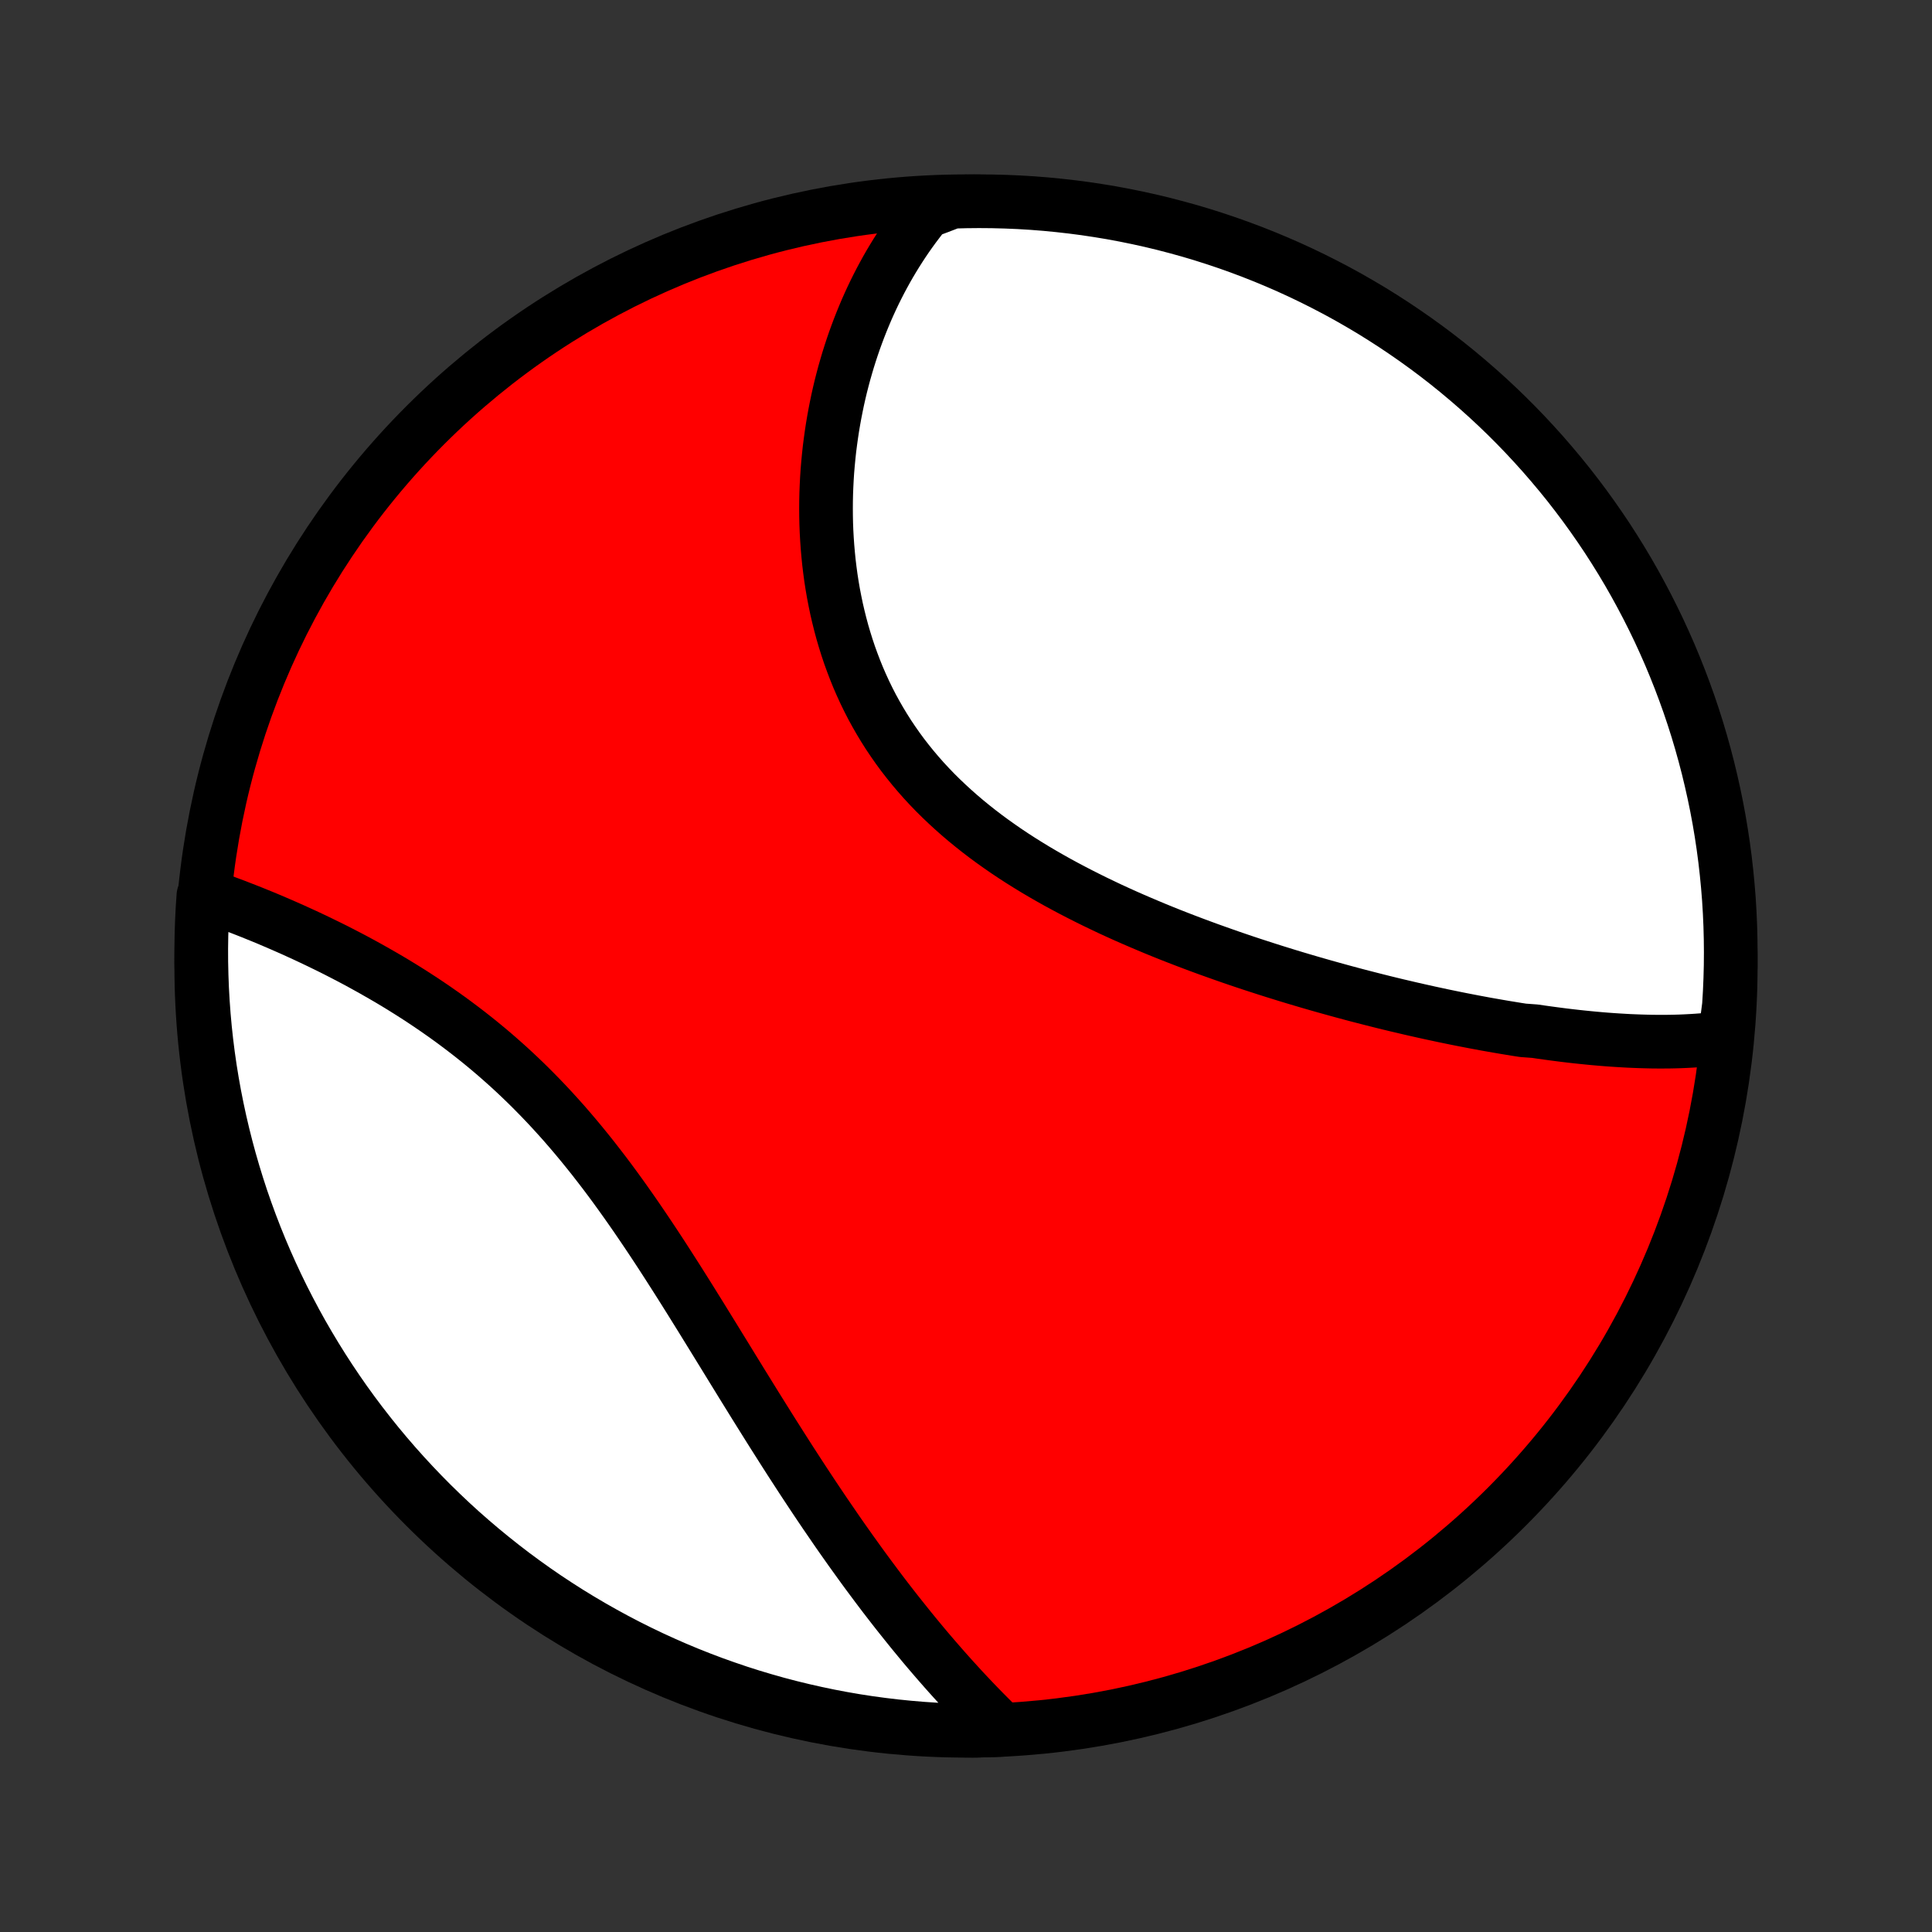 <?xml version="1.0" encoding="utf-8" standalone="no"?>
<!DOCTYPE svg PUBLIC "-//W3C//DTD SVG 1.1//EN"
  "http://www.w3.org/Graphics/SVG/1.1/DTD/svg11.dtd">
<!-- Created with matplotlib (http://matplotlib.org/) -->
<svg height="72pt" version="1.1" viewBox="0 0 72 72" width="72pt" xmlns="http://www.w3.org/2000/svg" xmlns:xlink="http://www.w3.org/1999/xlink">
 <rect x="0" y="0" width="72" height="72" fill="#333333" stroke="none"/>
 <defs>
  <style type="text/css">
*{stroke-linecap:butt;stroke-linejoin:round;}
  </style>
 </defs>
 <g id="figure_1">
  <g id="patch_1">
   <path d="
M0 72
L72 72
L72 0
L0 0
z
" style="fill:none;"/>
  </g>
  <g id="axes_1">
   <g id="PatchCollection_1">
    <defs>
     <path d="
M36 -7.5
C43.558 -7.5 50.808 -10.503 56.153 -15.848
C61.497 -21.192 64.5 -28.442 64.5 -36
C64.5 -43.558 61.497 -50.808 56.153 -56.153
C50.808 -61.497 43.558 -64.5 36 -64.5
C28.442 -64.5 21.192 -61.497 15.848 -56.153
C10.503 -50.808 7.5 -43.558 7.5 -36
C7.5 -28.442 10.503 -21.192 15.848 -15.848
C21.192 -10.503 28.442 -7.5 36 -7.5
z
" id="C0_0_a811fe30f3"/>
     <path d="
M64.277 -33.331
L64.07 -33.303
L63.863 -33.279
L63.656 -33.258
L63.448 -33.24
L63.239 -33.224
L63.03 -33.211
L62.821 -33.2
L62.611 -33.191
L62.401 -33.185
L62.19 -33.181
L61.978 -33.18
L61.767 -33.18
L61.554 -33.182
L61.342 -33.187
L61.129 -33.193
L60.915 -33.201
L60.701 -33.21
L60.487 -33.222
L60.272 -33.235
L60.057 -33.249
L59.841 -33.265
L59.624 -33.283
L59.407 -33.302
L59.19 -33.323
L58.972 -33.345
L58.754 -33.368
L58.534 -33.393
L58.315 -33.419
L58.094 -33.447
L57.873 -33.476
L57.652 -33.506
L57.429 -33.537
L57.206 -33.57
L56.758 -33.603
L56.533 -33.638
L56.307 -33.675
L56.081 -33.712
L55.853 -33.751
L55.624 -33.791
L55.395 -33.831
L55.165 -33.874
L54.934 -33.917
L54.702 -33.962
L54.469 -34.007
L54.235 -34.054
L54 -34.102
L53.764 -34.151
L53.527 -34.202
L53.289 -34.253
L53.05 -34.306
L52.81 -34.36
L52.568 -34.415
L52.326 -34.472
L52.082 -34.529
L51.837 -34.588
L51.591 -34.648
L51.344 -34.71
L51.095 -34.773
L50.846 -34.837
L50.594 -34.902
L50.342 -34.969
L50.089 -35.037
L49.834 -35.107
L49.578 -35.178
L49.32 -35.25
L49.061 -35.324
L48.801 -35.399
L48.54 -35.476
L48.277 -35.554
L48.013 -35.634
L47.748 -35.716
L47.481 -35.799
L47.213 -35.884
L46.944 -35.971
L46.673 -36.059
L46.402 -36.149
L46.129 -36.241
L45.855 -36.335
L45.581 -36.431
L45.305 -36.529
L45.028 -36.628
L44.75 -36.73
L44.471 -36.834
L44.191 -36.94
L43.911 -37.048
L43.63 -37.158
L43.348 -37.271
L43.066 -37.386
L42.784 -37.504
L42.501 -37.624
L42.218 -37.746
L41.934 -37.871
L41.651 -37.999
L41.368 -38.129
L41.086 -38.263
L40.803 -38.399
L40.522 -38.538
L40.241 -38.68
L39.961 -38.825
L39.682 -38.973
L39.404 -39.124
L39.128 -39.279
L38.853 -39.437
L38.58 -39.598
L38.31 -39.763
L38.041 -39.931
L37.775 -40.103
L37.511 -40.279
L37.251 -40.459
L36.993 -40.642
L36.739 -40.829
L36.489 -41.02
L36.242 -41.215
L35.999 -41.414
L35.76 -41.617
L35.526 -41.824
L35.296 -42.035
L35.071 -42.249
L34.85 -42.468
L34.635 -42.691
L34.425 -42.918
L34.221 -43.149
L34.022 -43.384
L33.829 -43.623
L33.641 -43.865
L33.46 -44.111
L33.285 -44.361
L33.115 -44.614
L32.952 -44.871
L32.795 -45.131
L32.644 -45.394
L32.499 -45.659
L32.361 -45.928
L32.229 -46.199
L32.103 -46.473
L31.983 -46.749
L31.87 -47.028
L31.763 -47.308
L31.661 -47.59
L31.566 -47.873
L31.477 -48.158
L31.393 -48.444
L31.316 -48.731
L31.244 -49.019
L31.177 -49.308
L31.117 -49.597
L31.061 -49.886
L31.011 -50.176
L30.966 -50.466
L30.927 -50.755
L30.892 -51.044
L30.863 -51.333
L30.838 -51.621
L30.818 -51.908
L30.802 -52.195
L30.791 -52.48
L30.785 -52.764
L30.783 -53.048
L30.785 -53.33
L30.791 -53.61
L30.802 -53.889
L30.816 -54.166
L30.834 -54.442
L30.857 -54.716
L30.883 -54.989
L30.912 -55.259
L30.946 -55.527
L30.983 -55.794
L31.023 -56.059
L31.067 -56.321
L31.114 -56.581
L31.165 -56.84
L31.218 -57.096
L31.275 -57.35
L31.335 -57.602
L31.399 -57.852
L31.465 -58.099
L31.535 -58.344
L31.607 -58.587
L31.683 -58.828
L31.761 -59.066
L31.842 -59.302
L31.927 -59.536
L32.014 -59.768
L32.104 -59.997
L32.197 -60.224
L32.292 -60.449
L32.391 -60.672
L32.492 -60.892
L32.596 -61.11
L32.703 -61.325
L32.813 -61.539
L32.926 -61.75
L33.041 -61.959
L33.159 -62.165
L33.281 -62.37
L33.405 -62.572
L33.532 -62.772
L33.661 -62.969
L33.794 -63.165
L33.93 -63.358
L34.069 -63.549
L34.211 -63.737
L34.355 -63.924
L34.503 -64.108
L34.991 -64.29
L35.489 -64.482
L35.986 -64.495
L36.483 -64.5
L36.981 -64.496
L37.477 -64.483
L37.974 -64.462
L38.47 -64.432
L38.965 -64.393
L39.459 -64.345
L39.953 -64.289
L40.444 -64.225
L40.935 -64.151
L41.424 -64.07
L41.912 -63.979
L42.397 -63.88
L42.881 -63.773
L43.363 -63.657
L43.842 -63.532
L44.319 -63.4
L44.794 -63.259
L45.265 -63.109
L45.734 -62.952
L46.2 -62.786
L46.663 -62.612
L47.123 -62.43
L47.579 -62.24
L48.032 -62.042
L48.481 -61.836
L48.926 -61.622
L49.367 -61.4
L49.805 -61.171
L50.238 -60.934
L50.666 -60.689
L51.091 -60.437
L51.51 -60.177
L51.925 -59.91
L52.335 -59.635
L52.74 -59.354
L53.141 -59.065
L53.535 -58.77
L53.925 -58.467
L54.309 -58.157
L54.687 -57.841
L55.06 -57.518
L55.427 -57.189
L55.788 -56.853
L56.143 -56.511
L56.491 -56.163
L56.834 -55.808
L57.17 -55.447
L57.5 -55.081
L57.823 -54.708
L58.14 -54.33
L58.45 -53.947
L58.753 -53.557
L59.049 -53.163
L59.338 -52.763
L59.62 -52.358
L59.895 -51.949
L60.162 -51.534
L60.422 -51.115
L60.675 -50.691
L60.92 -50.262
L61.157 -49.829
L61.387 -49.392
L61.609 -48.951
L61.824 -48.506
L62.03 -48.057
L62.229 -47.605
L62.419 -47.149
L62.602 -46.689
L62.776 -46.227
L62.943 -45.761
L63.101 -45.292
L63.251 -44.82
L63.392 -44.346
L63.525 -43.869
L63.65 -43.39
L63.766 -42.908
L63.874 -42.425
L63.974 -41.939
L64.065 -41.452
L64.147 -40.963
L64.221 -40.472
L64.286 -39.98
L64.342 -39.487
L64.39 -38.993
L64.43 -38.498
L64.46 -38.002
L64.482 -37.506
L64.495 -37.009
L64.5 -36.511
L64.496 -36.014
L64.483 -35.517
L64.462 -35.019
L64.432 -34.523
z
" id="C0_1_993717a2ec"/>
     <path d="
M37.345 -7.533
L37.177 -7.696
L37.009 -7.862
L36.842 -8.029
L36.675 -8.197
L36.509 -8.367
L36.344 -8.538
L36.179 -8.711
L36.015 -8.885
L35.851 -9.061
L35.688 -9.239
L35.525 -9.418
L35.363 -9.598
L35.201 -9.78
L35.04 -9.964
L34.879 -10.149
L34.718 -10.336
L34.557 -10.525
L34.397 -10.715
L34.238 -10.907
L34.078 -11.101
L33.919 -11.296
L33.76 -11.494
L33.601 -11.693
L33.442 -11.893
L33.283 -12.096
L33.125 -12.3
L32.966 -12.506
L32.808 -12.714
L32.65 -12.924
L32.492 -13.136
L32.333 -13.35
L32.175 -13.565
L32.017 -13.783
L31.859 -14.003
L31.7 -14.224
L31.542 -14.448
L31.383 -14.673
L31.224 -14.901
L31.066 -15.131
L30.907 -15.363
L30.747 -15.596
L30.588 -15.832
L30.428 -16.07
L30.268 -16.31
L30.108 -16.552
L29.947 -16.796
L29.786 -17.043
L29.625 -17.291
L29.463 -17.541
L29.301 -17.794
L29.139 -18.048
L28.976 -18.305
L28.812 -18.563
L28.648 -18.824
L28.484 -19.086
L28.319 -19.35
L28.153 -19.616
L27.987 -19.884
L27.82 -20.154
L27.652 -20.425
L27.484 -20.699
L27.315 -20.973
L27.145 -21.25
L26.975 -21.527
L26.803 -21.806
L26.631 -22.086
L26.457 -22.368
L26.283 -22.65
L26.108 -22.934
L25.931 -23.218
L25.754 -23.503
L25.575 -23.789
L25.395 -24.075
L25.214 -24.361
L25.031 -24.647
L24.847 -24.934
L24.662 -25.22
L24.475 -25.506
L24.286 -25.792
L24.096 -26.076
L23.904 -26.36
L23.711 -26.643
L23.515 -26.925
L23.318 -27.205
L23.119 -27.484
L22.918 -27.761
L22.715 -28.036
L22.51 -28.309
L22.302 -28.579
L22.093 -28.848
L21.881 -29.113
L21.668 -29.375
L21.452 -29.635
L21.234 -29.891
L21.014 -30.145
L20.791 -30.394
L20.567 -30.64
L20.34 -30.883
L20.111 -31.122
L19.88 -31.357
L19.648 -31.588
L19.413 -31.815
L19.177 -32.038
L18.939 -32.257
L18.699 -32.471
L18.458 -32.682
L18.215 -32.889
L17.971 -33.091
L17.726 -33.289
L17.48 -33.483
L17.233 -33.673
L16.985 -33.859
L16.737 -34.041
L16.488 -34.219
L16.239 -34.393
L15.99 -34.563
L15.74 -34.73
L15.491 -34.892
L15.242 -35.051
L14.993 -35.206
L14.745 -35.358
L14.497 -35.506
L14.249 -35.65
L14.003 -35.791
L13.758 -35.929
L13.513 -36.064
L13.27 -36.196
L13.028 -36.324
L12.787 -36.449
L12.548 -36.572
L12.31 -36.691
L12.073 -36.807
L11.838 -36.921
L11.605 -37.032
L11.373 -37.141
L11.143 -37.246
L10.915 -37.35
L10.689 -37.45
L10.465 -37.548
L10.242 -37.644
L10.022 -37.738
L9.803 -37.829
L9.586 -37.917
L9.372 -38.004
L9.159 -38.088
L8.948 -38.17
L8.74 -38.251
L8.533 -38.328
L8.328 -38.404
L8.125 -38.478
L7.925 -38.55
L7.58 -38.62
L7.547 -38.134
L7.523 -37.638
L7.507 -37.141
L7.5 -36.644
L7.502 -36.146
L7.513 -35.649
L7.532 -35.151
L7.56 -34.654
L7.596 -34.158
L7.641 -33.662
L7.695 -33.166
L7.757 -32.672
L7.828 -32.178
L7.908 -31.686
L7.996 -31.195
L8.093 -30.706
L8.198 -30.218
L8.312 -29.731
L8.434 -29.247
L8.564 -28.765
L8.703 -28.285
L8.85 -27.807
L9.005 -27.332
L9.169 -26.86
L9.341 -26.39
L9.521 -25.923
L9.709 -25.459
L9.905 -24.999
L10.109 -24.542
L10.321 -24.088
L10.54 -23.638
L10.768 -23.192
L11.003 -22.749
L11.245 -22.311
L11.496 -21.877
L11.754 -21.447
L12.019 -21.021
L12.291 -20.601
L12.571 -20.184
L12.857 -19.773
L13.151 -19.367
L13.452 -18.965
L13.76 -18.569
L14.074 -18.178
L14.395 -17.793
L14.723 -17.413
L15.057 -17.039
L15.398 -16.67
L15.744 -16.308
L16.097 -15.951
L16.456 -15.601
L16.821 -15.256
L17.192 -14.918
L17.569 -14.587
L17.951 -14.262
L18.339 -13.944
L18.732 -13.632
L19.13 -13.327
L19.534 -13.029
L19.942 -12.738
L20.355 -12.454
L20.773 -12.178
L21.196 -11.908
L21.624 -11.646
L22.055 -11.392
L22.491 -11.145
L22.931 -10.905
L23.375 -10.673
L23.823 -10.449
L24.275 -10.232
L24.73 -10.024
L25.188 -9.823
L25.65 -9.63
L26.115 -9.446
L26.583 -9.269
L27.054 -9.101
L27.528 -8.94
L28.004 -8.788
L28.483 -8.645
L28.963 -8.509
L29.447 -8.382
L29.932 -8.264
L30.419 -8.154
L30.907 -8.052
L31.397 -7.959
L31.889 -7.874
L32.382 -7.798
L32.876 -7.731
L33.37 -7.672
L33.866 -7.622
L34.362 -7.58
L34.859 -7.547
L35.356 -7.523
L35.854 -7.507
L36.351 -7.5
z
" id="C0_2_520d229432"/>
    </defs>
    <g clip-path="url(#p1bffca34e9)">
     <use style="fill:#ff0000;stroke:#000000;stroke-width:2.0;" x="0.0" xlink:href="#C0_0_a811fe30f3" y="72.0"/>
    </g>
    <g clip-path="url(#p1bffca34e9)">
     <use style="fill:#ffffff;stroke:#000000;stroke-width:2.0;" x="0.0" xlink:href="#C0_1_993717a2ec" y="72.0"/>
    </g>
    <g clip-path="url(#p1bffca34e9)">
     <use style="fill:#ffffff;stroke:#000000;stroke-width:2.0;" x="0.0" xlink:href="#C0_2_520d229432" y="72.0"/>
    </g>
   </g>
  </g>
 </g>
 <defs>
  <clipPath id="p1bffca34e9">
   <rect height="72.0" width="72.0" x="0.0" y="0.0"/>
  </clipPath>
 </defs>
</svg>
